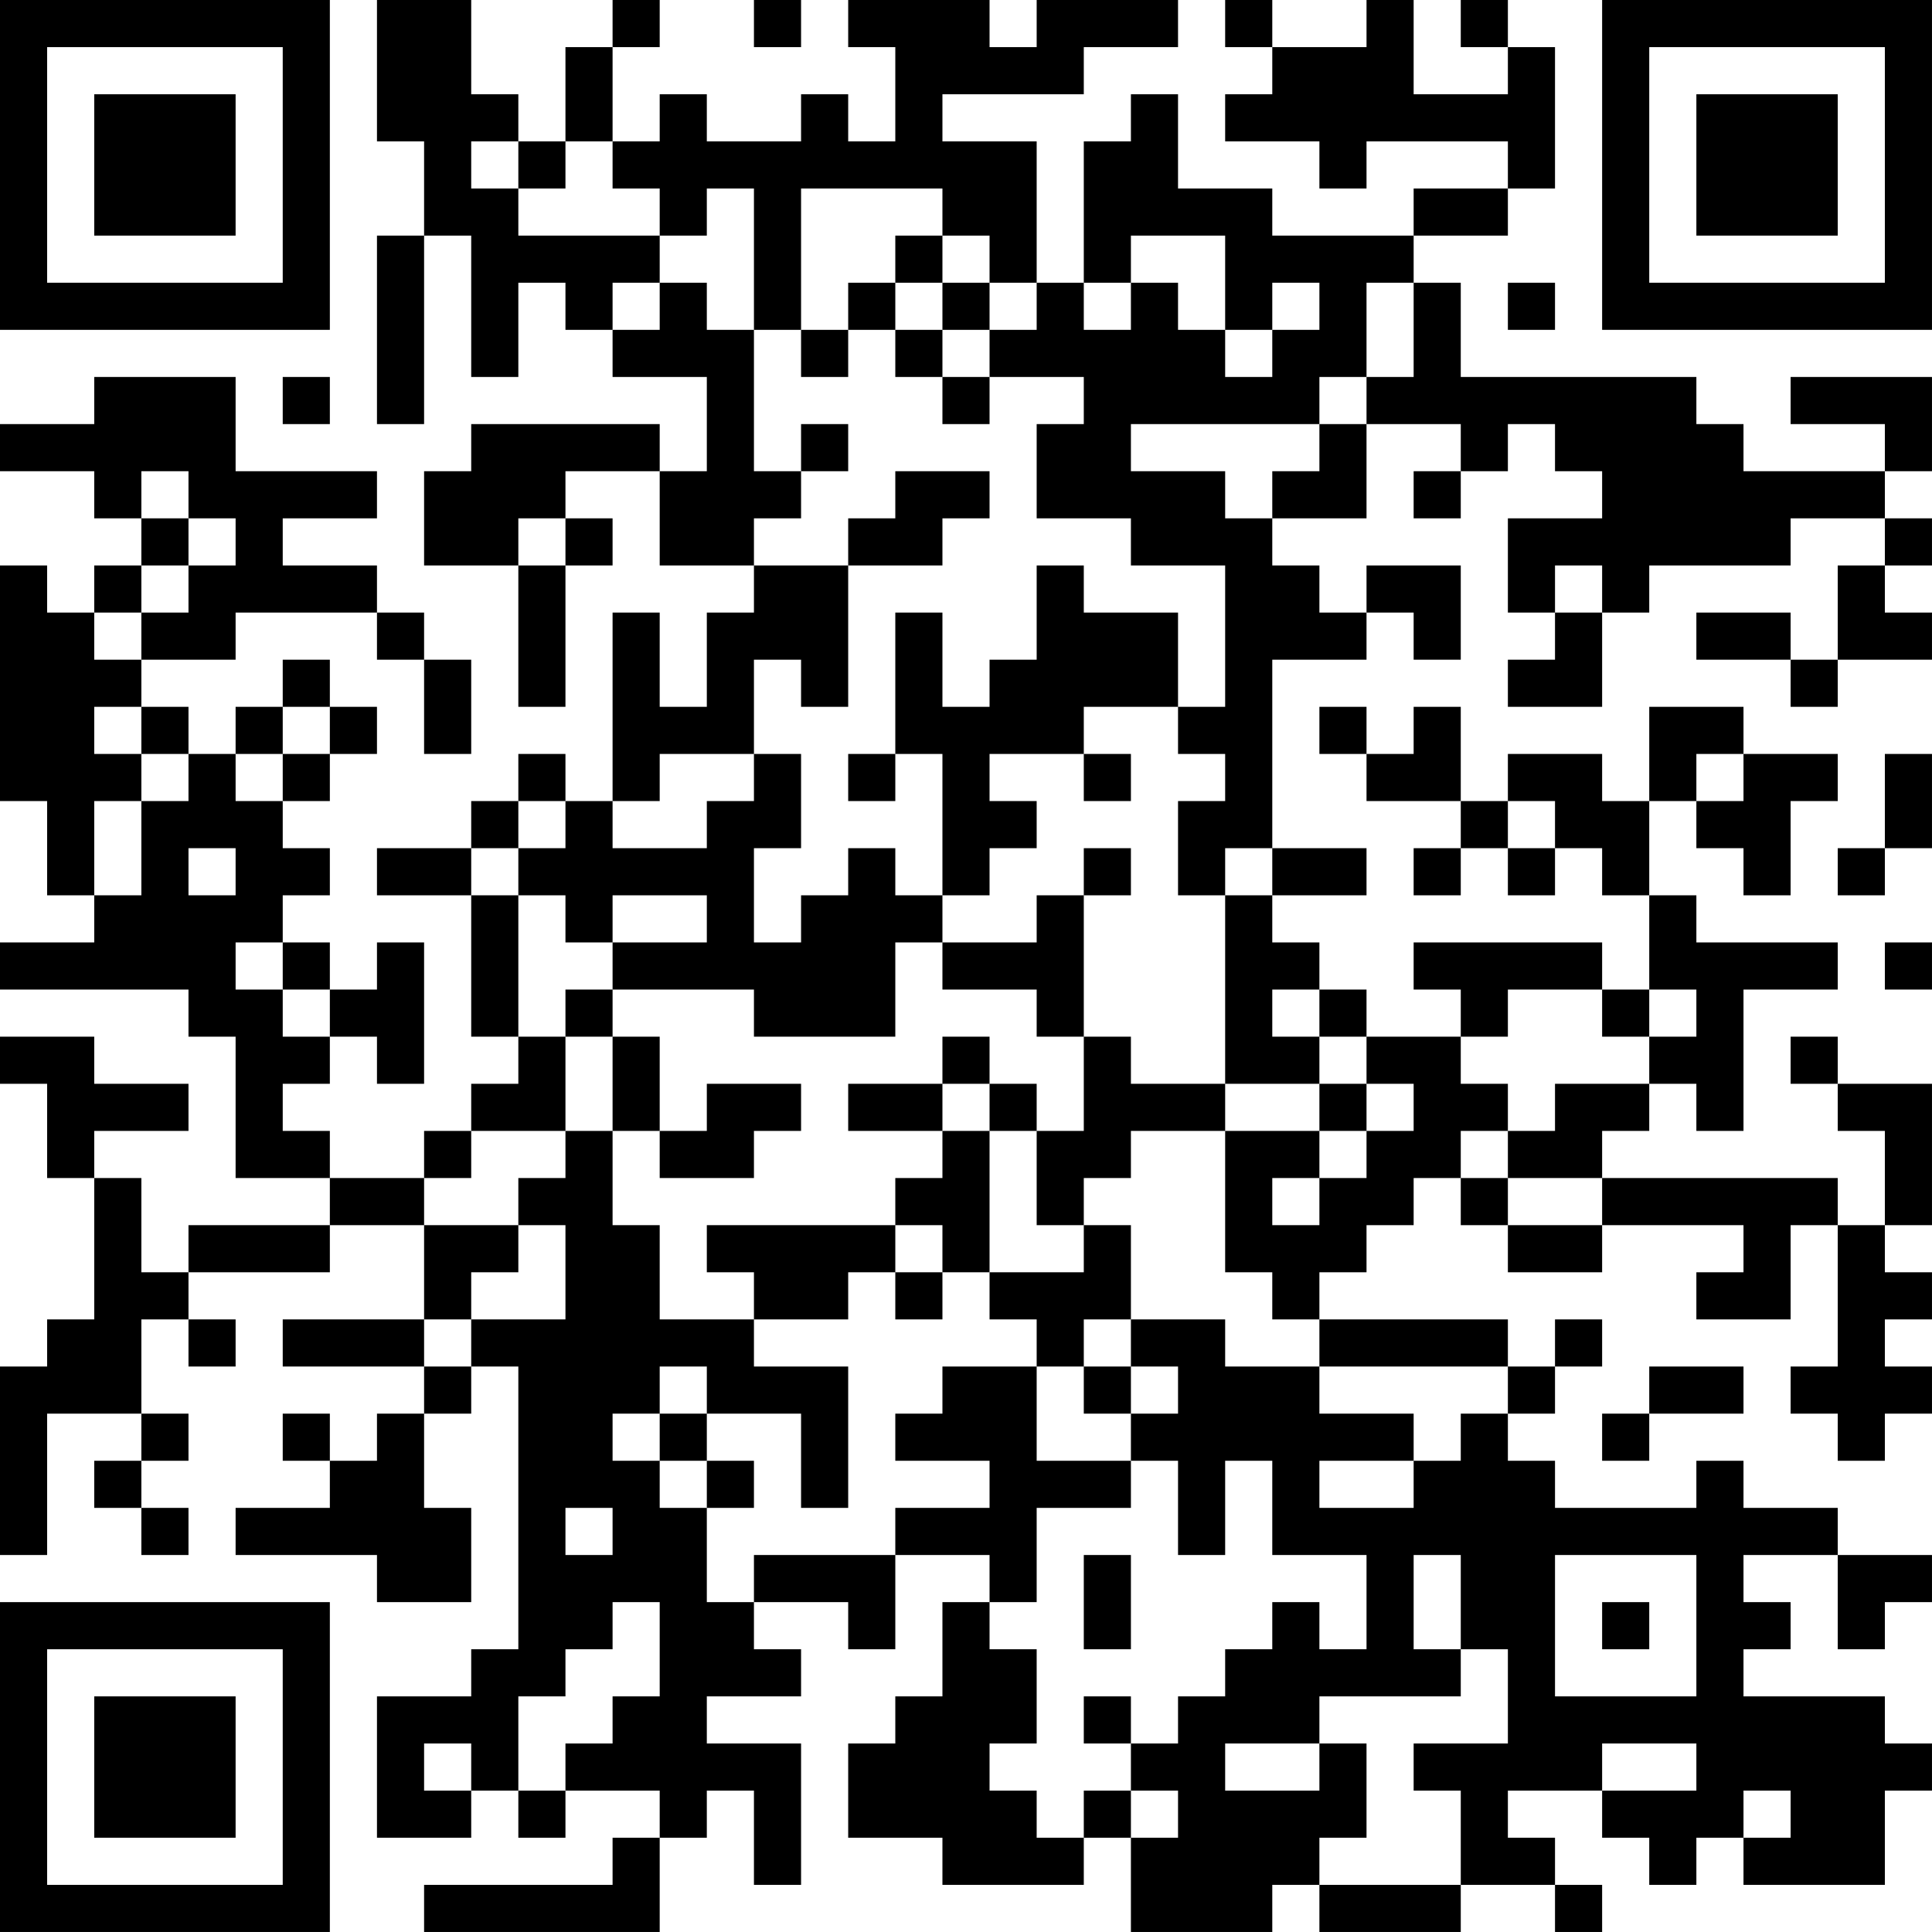 <?xml version="1.0" encoding="UTF-8"?>
<svg xmlns="http://www.w3.org/2000/svg" version="1.1" width="200" height="200" viewBox="0 0 200 200"><rect x="0" y="0" width="200" height="200" fill="#ffffff"/><g transform="scale(4.878)"><g transform="translate(0,0)"><path fill-rule="evenodd" d="M8 0L8 3L9 3L9 5L8 5L8 9L9 9L9 5L10 5L10 8L11 8L11 6L12 6L12 7L13 7L13 8L15 8L15 10L14 10L14 9L10 9L10 10L9 10L9 12L11 12L11 15L12 15L12 12L13 12L13 11L12 11L12 10L14 10L14 12L16 12L16 13L15 13L15 15L14 15L14 13L13 13L13 17L12 17L12 16L11 16L11 17L10 17L10 18L8 18L8 19L10 19L10 22L11 22L11 23L10 23L10 24L9 24L9 25L7 25L7 24L6 24L6 23L7 23L7 22L8 22L8 23L9 23L9 20L8 20L8 21L7 21L7 20L6 20L6 19L7 19L7 18L6 18L6 17L7 17L7 16L8 16L8 15L7 15L7 14L6 14L6 15L5 15L5 16L4 16L4 15L3 15L3 14L5 14L5 13L8 13L8 14L9 14L9 16L10 16L10 14L9 14L9 13L8 13L8 12L6 12L6 11L8 11L8 10L5 10L5 8L2 8L2 9L0 9L0 10L2 10L2 11L3 11L3 12L2 12L2 13L1 13L1 12L0 12L0 17L1 17L1 19L2 19L2 20L0 20L0 21L4 21L4 22L5 22L5 25L7 25L7 26L4 26L4 27L3 27L3 25L2 25L2 24L4 24L4 23L2 23L2 22L0 22L0 23L1 23L1 25L2 25L2 28L1 28L1 29L0 29L0 33L1 33L1 30L3 30L3 31L2 31L2 32L3 32L3 33L4 33L4 32L3 32L3 31L4 31L4 30L3 30L3 28L4 28L4 29L5 29L5 28L4 28L4 27L7 27L7 26L9 26L9 28L6 28L6 29L9 29L9 30L8 30L8 31L7 31L7 30L6 30L6 31L7 31L7 32L5 32L5 33L8 33L8 34L10 34L10 32L9 32L9 30L10 30L10 29L11 29L11 35L10 35L10 36L8 36L8 39L10 39L10 38L11 38L11 39L12 39L12 38L14 38L14 39L13 39L13 40L9 40L9 41L14 41L14 39L15 39L15 38L16 38L16 40L17 40L17 37L15 37L15 36L17 36L17 35L16 35L16 34L18 34L18 35L19 35L19 33L21 33L21 34L20 34L20 36L19 36L19 37L18 37L18 39L20 39L20 40L23 40L23 39L24 39L24 41L27 41L27 40L28 40L28 41L31 41L31 40L33 40L33 41L34 41L34 40L33 40L33 39L32 39L32 38L34 38L34 39L35 39L35 40L36 40L36 39L37 39L37 40L40 40L40 38L41 38L41 37L40 37L40 36L37 36L37 35L38 35L38 34L37 34L37 33L39 33L39 35L40 35L40 34L41 34L41 33L39 33L39 32L37 32L37 31L36 31L36 32L33 32L33 31L32 31L32 30L33 30L33 29L34 29L34 28L33 28L33 29L32 29L32 28L28 28L28 27L29 27L29 26L30 26L30 25L31 25L31 26L32 26L32 27L34 27L34 26L37 26L37 27L36 27L36 28L38 28L38 26L39 26L39 29L38 29L38 30L39 30L39 31L40 31L40 30L41 30L41 29L40 29L40 28L41 28L41 27L40 27L40 26L41 26L41 23L39 23L39 22L38 22L38 23L39 23L39 24L40 24L40 26L39 26L39 25L34 25L34 24L35 24L35 23L36 23L36 24L37 24L37 21L39 21L39 20L36 20L36 19L35 19L35 17L36 17L36 18L37 18L37 19L38 19L38 17L39 17L39 16L37 16L37 15L35 15L35 17L34 17L34 16L32 16L32 17L31 17L31 15L30 15L30 16L29 16L29 15L28 15L28 16L29 16L29 17L31 17L31 18L30 18L30 19L31 19L31 18L32 18L32 19L33 19L33 18L34 18L34 19L35 19L35 21L34 21L34 20L30 20L30 21L31 21L31 22L29 22L29 21L28 21L28 20L27 20L27 19L29 19L29 18L27 18L27 14L29 14L29 13L30 13L30 14L31 14L31 12L29 12L29 13L28 13L28 12L27 12L27 11L29 11L29 9L31 9L31 10L30 10L30 11L31 11L31 10L32 10L32 9L33 9L33 10L34 10L34 11L32 11L32 13L33 13L33 14L32 14L32 15L34 15L34 13L35 13L35 12L38 12L38 11L40 11L40 12L39 12L39 14L38 14L38 13L36 13L36 14L38 14L38 15L39 15L39 14L41 14L41 13L40 13L40 12L41 12L41 11L40 11L40 10L41 10L41 8L38 8L38 9L40 9L40 10L37 10L37 9L36 9L36 8L31 8L31 6L30 6L30 5L32 5L32 4L33 4L33 1L32 1L32 0L31 0L31 1L32 1L32 2L30 2L30 0L29 0L29 1L27 1L27 0L26 0L26 1L27 1L27 2L26 2L26 3L28 3L28 4L29 4L29 3L32 3L32 4L30 4L30 5L27 5L27 4L25 4L25 2L24 2L24 3L23 3L23 6L22 6L22 3L20 3L20 2L23 2L23 1L25 1L25 0L22 0L22 1L21 1L21 0L18 0L18 1L19 1L19 3L18 3L18 2L17 2L17 3L15 3L15 2L14 2L14 3L13 3L13 1L14 1L14 0L13 0L13 1L12 1L12 3L11 3L11 2L10 2L10 0ZM16 0L16 1L17 1L17 0ZM10 3L10 4L11 4L11 5L14 5L14 6L13 6L13 7L14 7L14 6L15 6L15 7L16 7L16 10L17 10L17 11L16 11L16 12L18 12L18 15L17 15L17 14L16 14L16 16L14 16L14 17L13 17L13 18L15 18L15 17L16 17L16 16L17 16L17 18L16 18L16 20L17 20L17 19L18 19L18 18L19 18L19 19L20 19L20 20L19 20L19 22L16 22L16 21L13 21L13 20L15 20L15 19L13 19L13 20L12 20L12 19L11 19L11 18L12 18L12 17L11 17L11 18L10 18L10 19L11 19L11 22L12 22L12 24L10 24L10 25L9 25L9 26L11 26L11 27L10 27L10 28L9 28L9 29L10 29L10 28L12 28L12 26L11 26L11 25L12 25L12 24L13 24L13 26L14 26L14 28L16 28L16 29L18 29L18 32L17 32L17 30L15 30L15 29L14 29L14 30L13 30L13 31L14 31L14 32L15 32L15 34L16 34L16 33L19 33L19 32L21 32L21 31L19 31L19 30L20 30L20 29L22 29L22 31L24 31L24 32L22 32L22 34L21 34L21 35L22 35L22 37L21 37L21 38L22 38L22 39L23 39L23 38L24 38L24 39L25 39L25 38L24 38L24 37L25 37L25 36L26 36L26 35L27 35L27 34L28 34L28 35L29 35L29 33L27 33L27 31L26 31L26 33L25 33L25 31L24 31L24 30L25 30L25 29L24 29L24 28L26 28L26 29L28 29L28 30L30 30L30 31L28 31L28 32L30 32L30 31L31 31L31 30L32 30L32 29L28 29L28 28L27 28L27 27L26 27L26 24L28 24L28 25L27 25L27 26L28 26L28 25L29 25L29 24L30 24L30 23L29 23L29 22L28 22L28 21L27 21L27 22L28 22L28 23L26 23L26 19L27 19L27 18L26 18L26 19L25 19L25 17L26 17L26 16L25 16L25 15L26 15L26 12L24 12L24 11L22 11L22 9L23 9L23 8L21 8L21 7L22 7L22 6L21 6L21 5L20 5L20 4L17 4L17 7L16 7L16 4L15 4L15 5L14 5L14 4L13 4L13 3L12 3L12 4L11 4L11 3ZM19 5L19 6L18 6L18 7L17 7L17 8L18 8L18 7L19 7L19 8L20 8L20 9L21 9L21 8L20 8L20 7L21 7L21 6L20 6L20 5ZM24 5L24 6L23 6L23 7L24 7L24 6L25 6L25 7L26 7L26 8L27 8L27 7L28 7L28 6L27 6L27 7L26 7L26 5ZM19 6L19 7L20 7L20 6ZM29 6L29 8L28 8L28 9L24 9L24 10L26 10L26 11L27 11L27 10L28 10L28 9L29 9L29 8L30 8L30 6ZM32 6L32 7L33 7L33 6ZM6 8L6 9L7 9L7 8ZM17 9L17 10L18 10L18 9ZM3 10L3 11L4 11L4 12L3 12L3 13L2 13L2 14L3 14L3 13L4 13L4 12L5 12L5 11L4 11L4 10ZM19 10L19 11L18 11L18 12L20 12L20 11L21 11L21 10ZM11 11L11 12L12 12L12 11ZM22 12L22 14L21 14L21 15L20 15L20 13L19 13L19 16L18 16L18 17L19 17L19 16L20 16L20 19L21 19L21 18L22 18L22 17L21 17L21 16L23 16L23 17L24 17L24 16L23 16L23 15L25 15L25 13L23 13L23 12ZM33 12L33 13L34 13L34 12ZM2 15L2 16L3 16L3 17L2 17L2 19L3 19L3 17L4 17L4 16L3 16L3 15ZM6 15L6 16L5 16L5 17L6 17L6 16L7 16L7 15ZM36 16L36 17L37 17L37 16ZM40 16L40 18L39 18L39 19L40 19L40 18L41 18L41 16ZM32 17L32 18L33 18L33 17ZM4 18L4 19L5 19L5 18ZM23 18L23 19L22 19L22 20L20 20L20 21L22 21L22 22L23 22L23 24L22 24L22 23L21 23L21 22L20 22L20 23L18 23L18 24L20 24L20 25L19 25L19 26L15 26L15 27L16 27L16 28L18 28L18 27L19 27L19 28L20 28L20 27L21 27L21 28L22 28L22 29L23 29L23 30L24 30L24 29L23 29L23 28L24 28L24 26L23 26L23 25L24 25L24 24L26 24L26 23L24 23L24 22L23 22L23 19L24 19L24 18ZM5 20L5 21L6 21L6 22L7 22L7 21L6 21L6 20ZM40 20L40 21L41 21L41 20ZM12 21L12 22L13 22L13 24L14 24L14 25L16 25L16 24L17 24L17 23L15 23L15 24L14 24L14 22L13 22L13 21ZM32 21L32 22L31 22L31 23L32 23L32 24L31 24L31 25L32 25L32 26L34 26L34 25L32 25L32 24L33 24L33 23L35 23L35 22L36 22L36 21L35 21L35 22L34 22L34 21ZM20 23L20 24L21 24L21 27L23 27L23 26L22 26L22 24L21 24L21 23ZM28 23L28 24L29 24L29 23ZM19 26L19 27L20 27L20 26ZM35 29L35 30L34 30L34 31L35 31L35 30L37 30L37 29ZM14 30L14 31L15 31L15 32L16 32L16 31L15 31L15 30ZM12 32L12 33L13 33L13 32ZM23 33L23 35L24 35L24 33ZM30 33L30 35L31 35L31 36L28 36L28 37L26 37L26 38L28 38L28 37L29 37L29 39L28 39L28 40L31 40L31 38L30 38L30 37L32 37L32 35L31 35L31 33ZM33 33L33 36L36 36L36 33ZM13 34L13 35L12 35L12 36L11 36L11 38L12 38L12 37L13 37L13 36L14 36L14 34ZM34 34L34 35L35 35L35 34ZM23 36L23 37L24 37L24 36ZM9 37L9 38L10 38L10 37ZM34 37L34 38L36 38L36 37ZM37 38L37 39L38 39L38 38ZM0 0L0 7L7 7L7 0ZM1 1L1 6L6 6L6 1ZM2 2L2 5L5 5L5 2ZM34 0L34 7L41 7L41 0ZM35 1L35 6L40 6L40 1ZM36 2L36 5L39 5L39 2ZM0 34L0 41L7 41L7 34ZM1 35L1 40L6 40L6 35ZM2 36L2 39L5 39L5 36Z" fill="#000000"/></g></g></svg>
